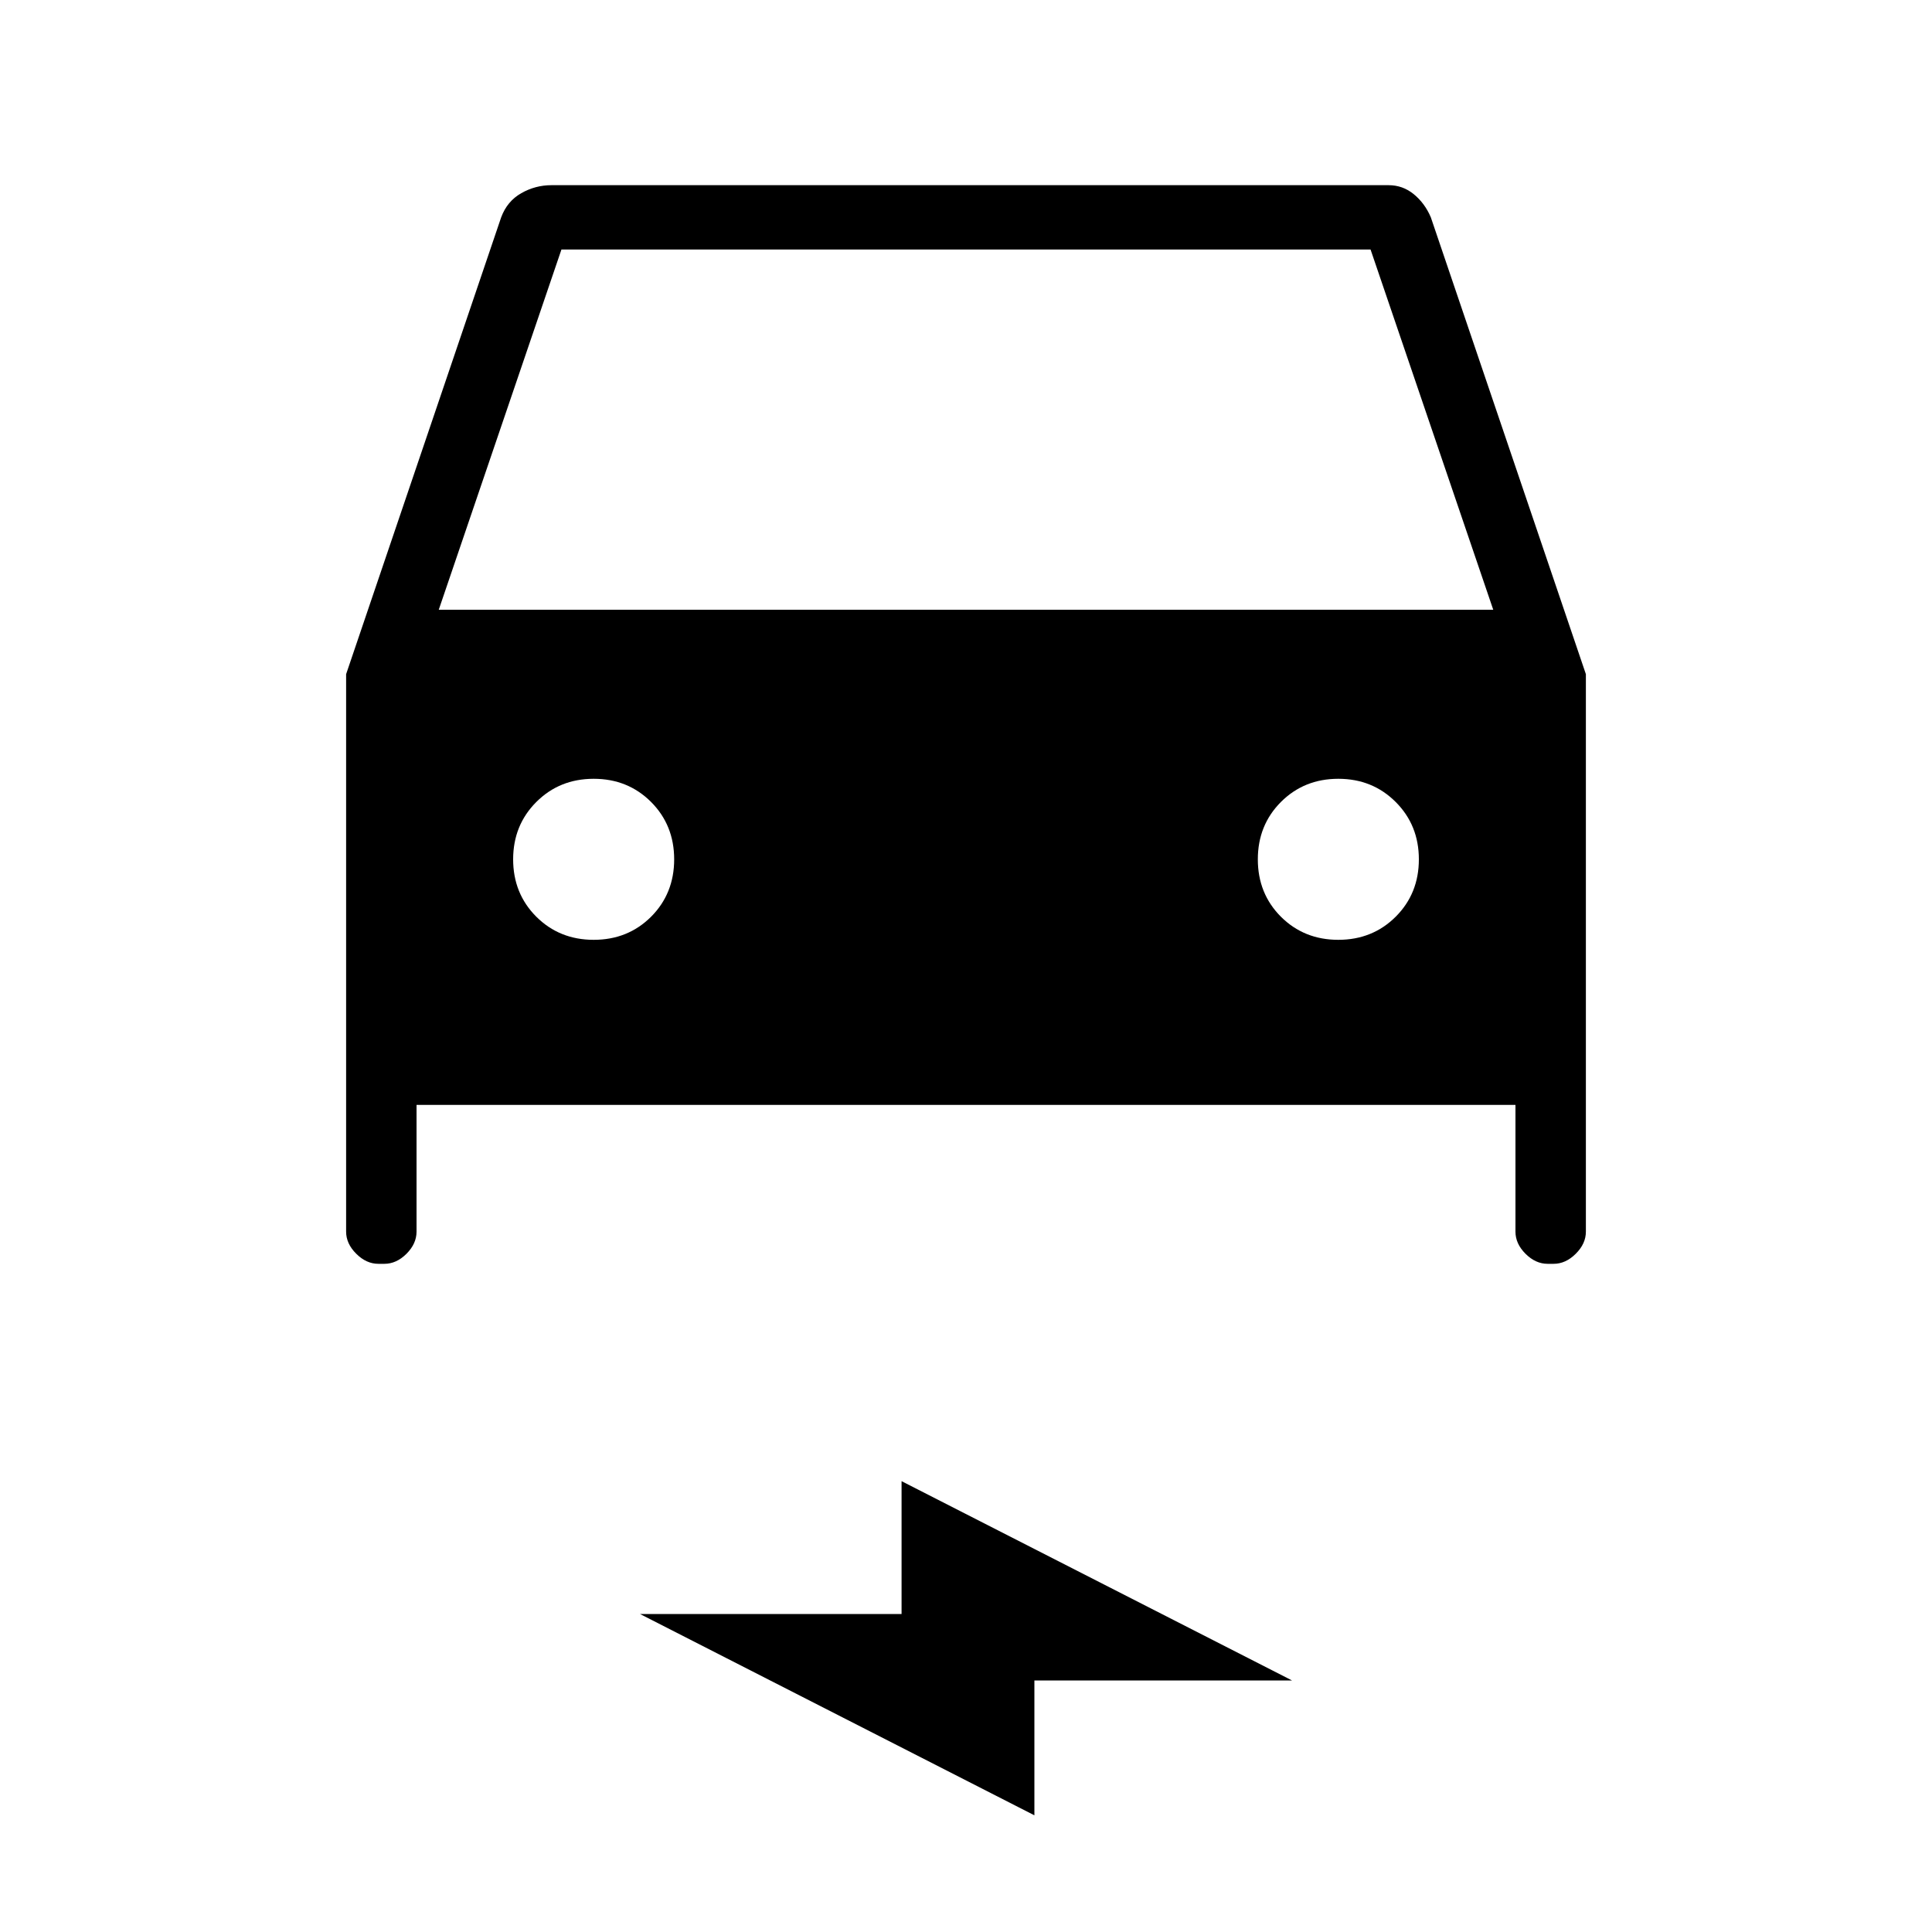 <svg xmlns="http://www.w3.org/2000/svg" height="20" width="20"><path d="M4.312 11.438v1.312q0 .125-.104.229-.104.104-.229.104h-.062q-.125 0-.229-.104-.105-.104-.105-.229V6.979L5.188 2.25q.062-.167.208-.25.146-.083.312-.083h8.667q.146 0 .26.093.115.094.177.24l1.605 4.729v5.771q0 .125-.105.229-.104.104-.229.104h-.062q-.125 0-.229-.104-.104-.104-.104-.229v-1.312Zm.23-5.126h10.916l-1.27-3.729H5.812Zm1.604 3.417q.354 0 .594-.239.239-.24.239-.594t-.239-.594q-.24-.24-.594-.24t-.594.24q-.24.24-.24.594t.24.594q.24.239.594.239Zm7.708 0q.354 0 .594-.239.24-.24.24-.594t-.24-.594q-.24-.24-.594-.24t-.594.24q-.239.24-.239.594t.239.594q.24.239.594.239Zm-3.146 9.063-4.083-2.084h2.708v-1.375l4.042 2.063h-2.667Z"/></svg>